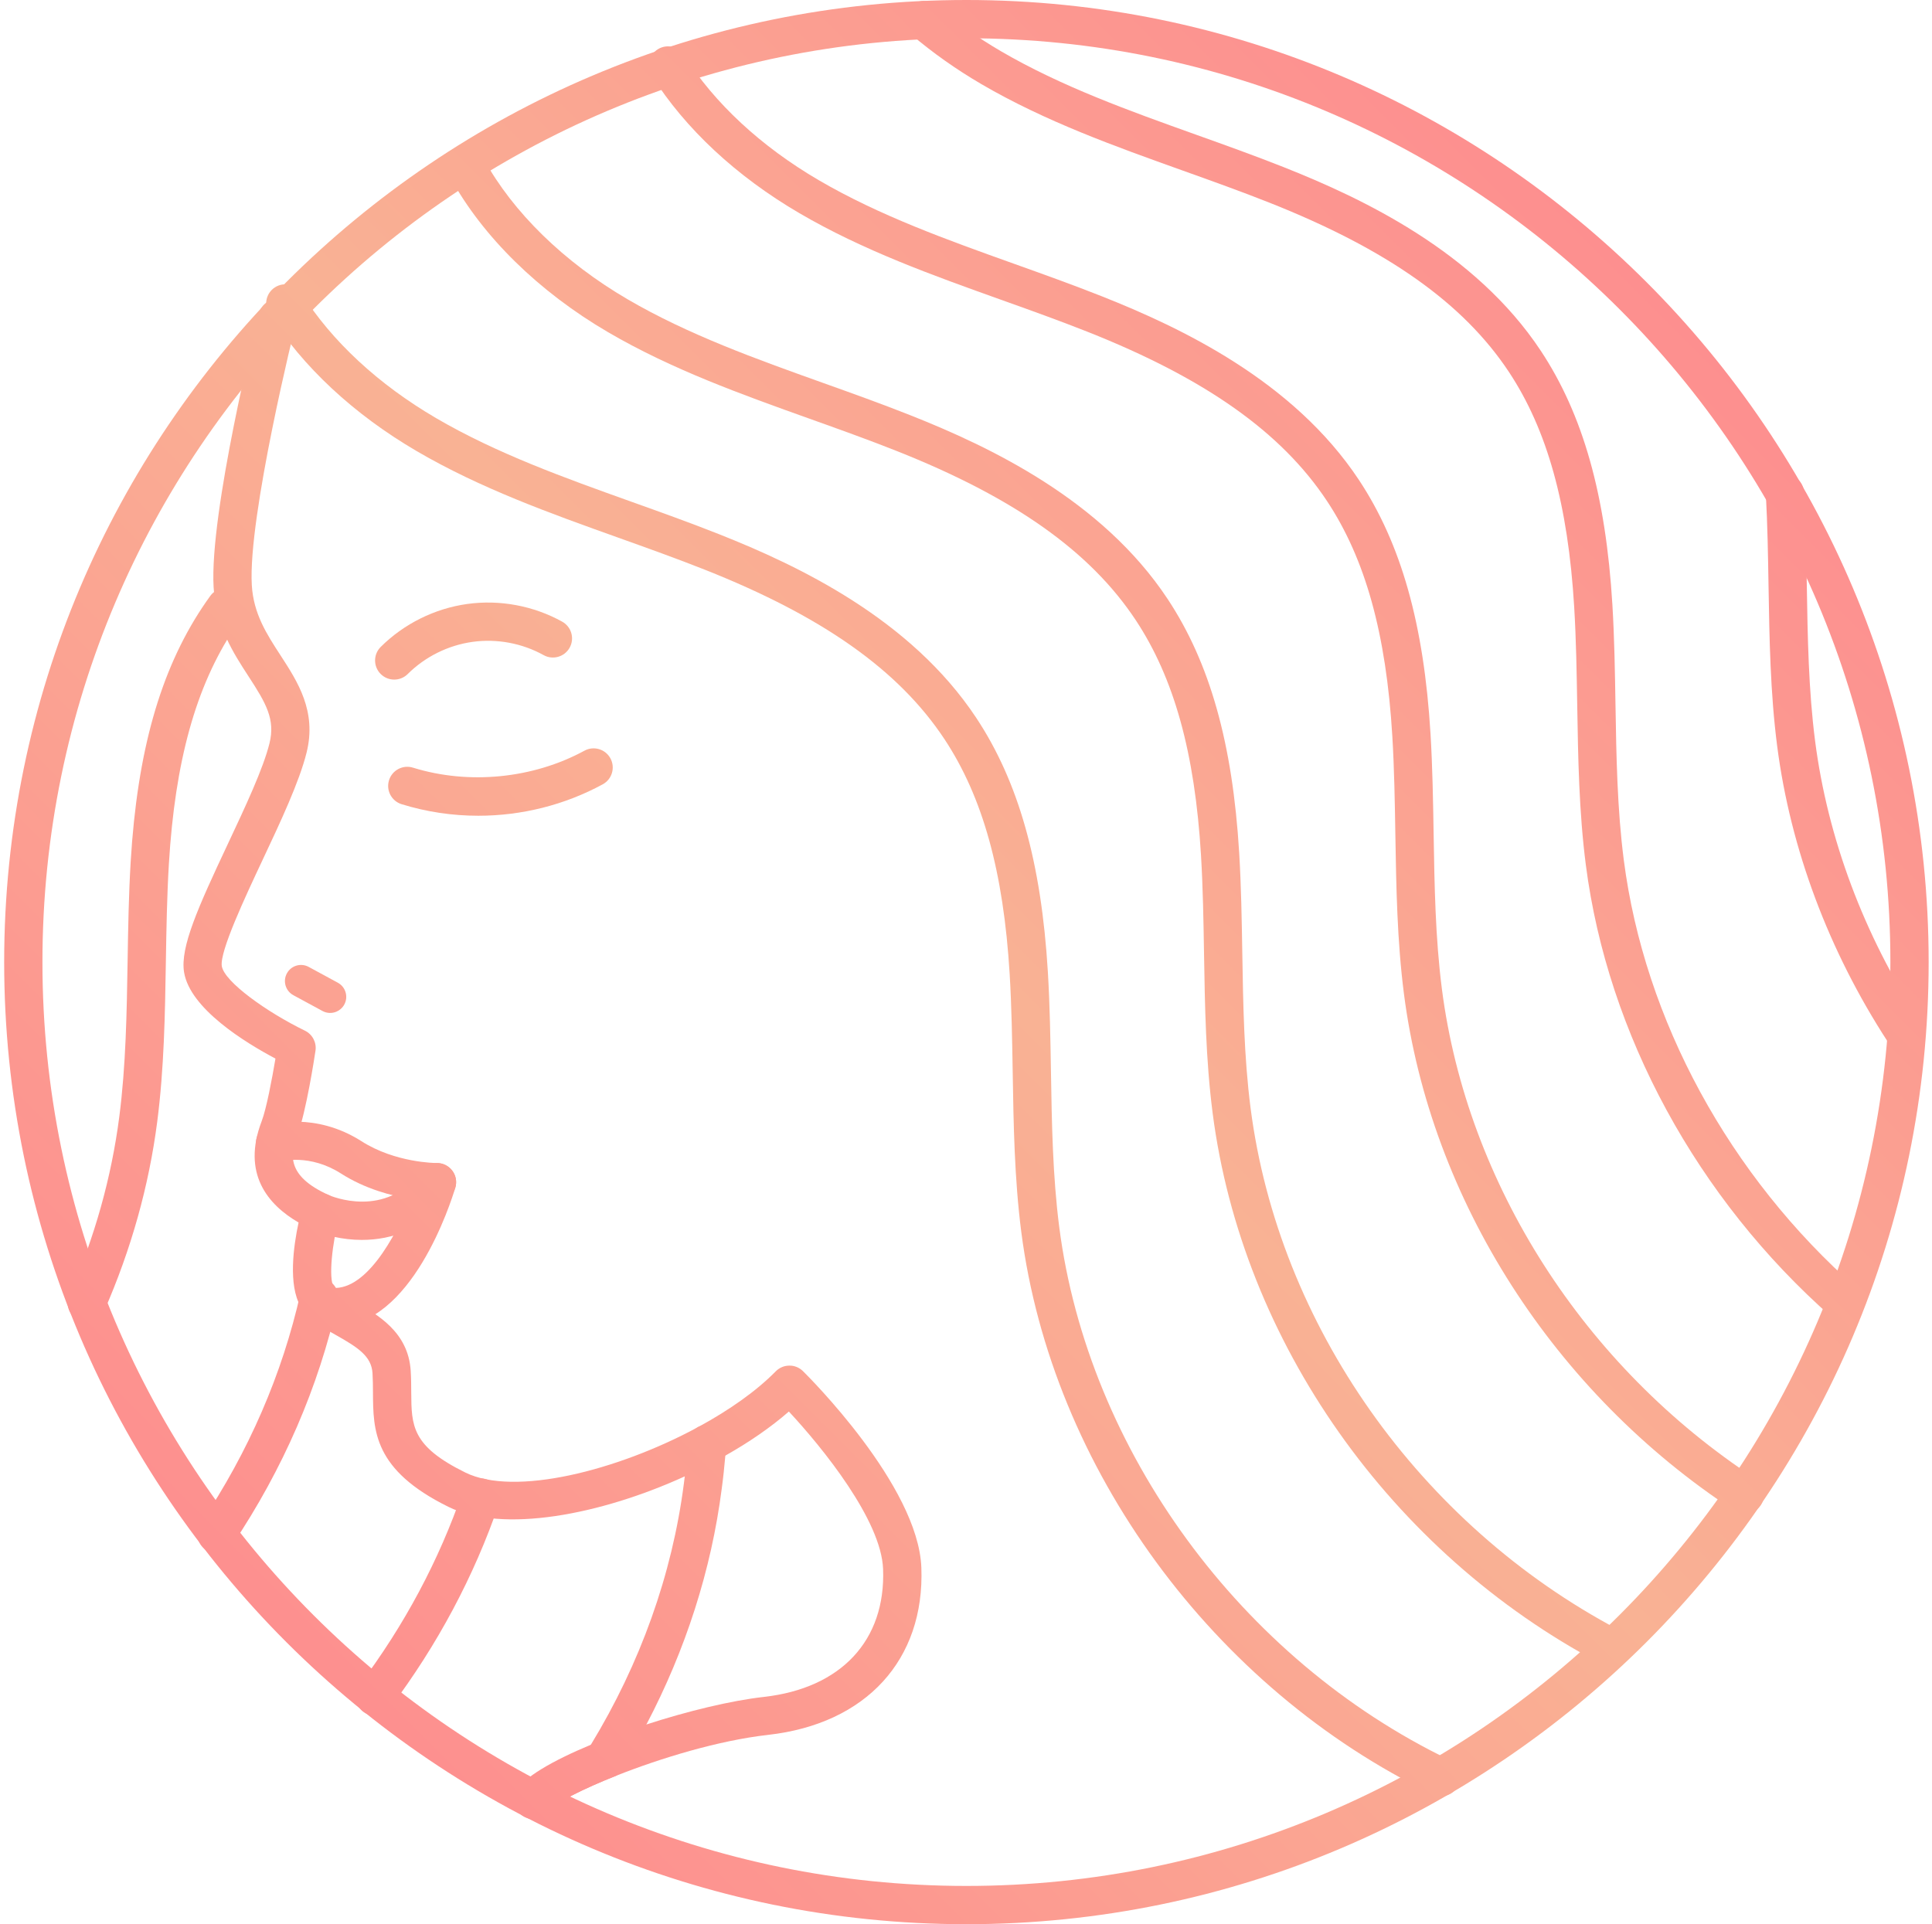<svg width="257" height="256" viewBox="0 0 257 256" fill="none" xmlns="http://www.w3.org/2000/svg">
<path d="M128.554 255.999C57.974 255.999 0.555 198.579 0.555 128C0.555 57.42 57.975 0 128.554 0C199.133 0 256.555 57.421 256.555 128C256.555 198.578 199.134 255.999 128.554 255.999ZM128.554 5.091C60.782 5.091 5.645 60.227 5.645 128C5.645 195.772 60.782 250.908 128.554 250.908C196.327 250.908 251.464 195.772 251.464 128C251.464 60.227 196.327 5.091 128.554 5.091Z" fill="url(#paint0_linear_18_15617)"/>
<path d="M106.801 182.407C106.323 181.939 105.651 181.664 104.999 181.684C104.317 181.684 103.676 181.959 103.197 182.438C100.642 185.044 97.048 187.579 92.975 189.799C92.873 189.84 92.792 189.891 92.71 189.942C82.112 195.643 68.459 199.135 61.902 195.908C54.744 192.385 54.734 189.687 54.704 185.238C54.704 184.321 54.694 183.385 54.632 182.367C54.307 177.195 50.193 174.873 47.19 173.183C46.08 172.552 44.685 171.768 44.39 171.249C43.677 170.017 44.197 165.364 45.113 161.963C45.439 160.762 44.838 159.489 43.708 158.98C38.037 156.425 38.597 153.513 39.564 150.988C40.715 147.984 41.845 140.623 41.967 139.788C42.13 138.689 41.56 137.61 40.562 137.121C35.492 134.657 29.851 130.625 29.505 128.538C29.199 126.604 32.641 119.283 34.911 114.447C37.334 109.305 39.829 103.981 40.786 100.112C42.15 94.624 39.595 90.704 37.344 87.232C35.481 84.371 33.72 81.663 33.496 77.845C32.967 68.723 39.299 43.218 39.371 42.964C39.707 41.6 38.882 40.215 37.518 39.879C36.153 39.533 34.769 40.368 34.433 41.732C34.158 42.811 27.835 68.244 28.416 78.141C28.721 83.302 31.032 86.866 33.078 90.012C35.38 93.545 36.642 95.703 35.848 98.89C35.013 102.27 32.62 107.361 30.309 112.278C26.349 120.698 23.946 126.033 24.485 129.342C25.269 134.199 32.641 138.719 36.642 140.837C36.194 143.505 35.441 147.506 34.809 149.165C32.142 156.129 35.614 160.263 39.717 162.645C39.045 165.771 38.322 170.933 39.981 173.804C40.979 175.525 42.781 176.543 44.695 177.622C47.617 179.271 49.409 180.432 49.552 182.682C49.603 183.558 49.613 184.423 49.613 185.268C49.644 190.328 49.674 195.551 59.642 200.469C66.86 204.032 79.872 201.538 91.092 196.417C92.945 195.562 94.757 194.645 96.488 193.658C99.664 191.866 102.546 189.88 104.938 187.793C109.459 192.65 117.237 202.271 117.471 208.757C117.828 218.235 111.902 224.599 101.619 225.759C97.201 226.258 91.458 227.653 85.991 229.425C83.405 230.249 80.88 231.176 78.599 232.123C73.488 234.251 69.548 236.521 68.652 238.344C68.031 239.606 68.55 241.133 69.813 241.754C70.179 241.927 70.556 242.019 70.943 242.019C71.472 242.019 71.992 241.856 72.419 241.54C72.704 241.337 72.949 241.072 73.132 240.756C74.007 239.82 77.459 238.028 82.071 236.205C87.905 233.904 95.582 231.553 102.189 230.809C115.221 229.343 123.02 220.821 122.562 208.563C122.155 197.628 107.433 183.028 106.801 182.407Z" fill="url(#paint1_linear_18_15617)"/>
<path d="M44.77 134.587C44.187 134.839 43.498 134.831 42.897 134.504L39.023 132.403C37.984 131.839 37.598 130.54 38.162 129.5C38.723 128.46 40.024 128.074 41.064 128.639L44.938 130.74C45.977 131.304 46.363 132.603 45.8 133.643C45.563 134.081 45.195 134.403 44.77 134.587Z" fill="url(#paint2_linear_18_15617)"/>
<path d="M63.626 108.528C60.187 108.528 56.744 108.021 53.425 106.992C52.082 106.575 51.331 105.15 51.748 103.807C52.163 102.464 53.593 101.712 54.933 102.13C62.373 104.436 70.903 103.593 77.748 99.872C78.982 99.2 80.528 99.658 81.2 100.893C81.871 102.129 81.414 103.674 80.179 104.346C75.085 107.114 69.362 108.528 63.626 108.528Z" fill="url(#paint3_linear_18_15617)"/>
<path d="M52.44 90.415C51.787 90.415 51.134 90.165 50.636 89.666C49.644 88.67 49.648 87.058 50.645 86.066C53.741 82.985 57.828 80.956 62.154 80.354C66.478 79.753 70.967 80.588 74.785 82.708C76.016 83.391 76.458 84.94 75.776 86.169C75.094 87.398 73.54 87.84 72.316 87.159C69.456 85.572 66.097 84.945 62.857 85.396C59.616 85.847 56.555 87.367 54.236 89.674C53.74 90.168 53.089 90.415 52.44 90.415Z" fill="url(#paint4_linear_18_15617)"/>
<path d="M44.641 176.457C44.087 176.457 43.518 176.407 42.935 176.302C41.551 176.055 40.63 174.733 40.877 173.349C41.125 171.965 42.452 171.048 43.829 171.291C48.506 172.116 52.605 164.581 54.64 159.505C52.108 159.103 48.584 158.189 45.344 156.117C41.222 153.481 37.443 154.482 37.283 154.525C35.928 154.898 34.532 154.117 34.147 152.777C33.763 151.435 34.519 150.037 35.857 149.639C36.103 149.567 41.942 147.899 48.087 151.83C52.569 154.695 57.9 154.731 58.106 154.731C58.109 154.731 58.111 154.731 58.111 154.731C58.117 154.731 58.125 154.731 58.13 154.731C58.931 154.731 59.685 155.107 60.166 155.748C60.651 156.394 60.8 157.231 60.569 158.005C59.979 159.98 54.745 176.457 44.641 176.457Z" fill="url(#paint5_linear_18_15617)"/>
<path d="M48.137 164.96C45.505 164.96 43.154 164.33 41.599 163.621C40.32 163.038 39.756 161.528 40.34 160.249C40.92 158.973 42.424 158.407 43.702 158.984C44.038 159.134 51.331 162.251 56.075 155.778C56.908 154.645 58.5 154.4 59.633 155.23C60.768 156.062 61.013 157.654 60.182 158.788C56.705 163.529 52.103 164.96 48.137 164.96Z" fill="url(#paint6_linear_18_15617)"/>
<path d="M191.691 238.976C191.32 238.976 190.944 238.895 190.588 238.723C161.389 224.655 139.907 195.29 135.856 163.913C134.942 156.821 134.824 149.618 134.712 142.653C134.641 138.362 134.569 133.923 134.309 129.599C133.487 115.965 130.725 106.023 125.618 98.311C119.561 89.167 109.449 82.017 93.794 75.809C90.001 74.305 86.062 72.898 82.254 71.536C73.245 68.315 63.928 64.983 55.444 60.025C47.05 55.118 40.257 48.792 35.799 41.729C35.049 40.54 35.405 38.969 36.592 38.218C37.781 37.468 39.352 37.821 40.104 39.011C44.127 45.386 50.321 51.133 58.014 55.63C66.089 60.349 75.178 63.599 83.968 66.743C87.816 68.119 91.796 69.541 95.672 71.079C106.159 75.237 121.114 82.294 129.862 95.502C135.484 103.991 138.512 114.729 139.389 129.295C139.657 133.731 139.73 138.226 139.801 142.572C139.912 149.396 140.027 156.454 140.905 163.262C144.74 192.978 165.109 220.798 192.798 234.139C194.065 234.749 194.596 236.27 193.986 237.537C193.548 238.445 192.639 238.976 191.691 238.976Z" fill="url(#paint7_linear_18_15617)"/>
<path d="M214.103 221.618C213.701 221.618 213.295 221.523 212.915 221.322C185.008 206.571 165.234 178.509 161.309 148.09C160.393 141 160.276 133.799 160.163 126.835C160.093 122.542 160.02 118.102 159.76 113.776C158.938 100.141 156.176 90.2 151.069 82.488C145.013 73.344 134.901 66.194 119.245 59.986C115.452 58.482 111.514 57.074 107.706 55.713C98.696 52.491 89.38 49.16 80.897 44.201C71.668 38.807 64.209 31.492 59.895 23.604C59.221 22.37 59.672 20.823 60.907 20.149C62.137 19.474 63.688 19.927 64.361 21.161C68.238 28.25 75.023 34.872 83.466 39.807C91.541 44.526 100.63 47.777 109.42 50.92C113.269 52.296 117.248 53.719 121.123 55.255C131.612 59.414 146.567 66.471 155.313 79.678C160.936 88.168 163.963 98.905 164.841 113.471C165.109 117.909 165.181 122.406 165.253 126.754C165.364 133.577 165.479 140.632 166.358 147.44C170.076 176.246 188.826 202.832 215.294 216.824C216.537 217.48 217.012 219.02 216.354 220.263C215.898 221.125 215.015 221.618 214.103 221.618Z" fill="url(#paint8_linear_18_15617)"/>
<path d="M232.103 201.391C231.624 201.391 231.141 201.256 230.712 200.976C206.72 185.29 190.29 159.602 186.761 132.258C185.846 125.168 185.729 117.968 185.614 111.006C185.544 106.712 185.471 102.272 185.211 97.945C184.389 84.31 181.627 74.369 176.52 66.657C170.464 57.512 160.352 50.362 144.698 44.154C140.905 42.65 136.968 41.242 133.16 39.881C124.149 36.66 114.832 33.328 106.349 28.368C97.954 23.462 91.16 17.135 86.701 10.073C85.952 8.884 86.307 7.312 87.495 6.562C88.683 5.811 90.255 6.165 91.006 7.355C95.031 13.73 101.225 19.476 108.917 23.974C116.993 28.694 126.082 31.944 134.873 35.087C138.721 36.464 142.7 37.886 146.575 39.422C157.063 43.58 172.017 50.638 180.764 63.846C186.387 72.335 189.414 83.073 190.292 97.638C190.56 102.077 190.632 106.574 190.705 110.922C190.816 117.745 190.93 124.799 191.809 131.607C195.149 157.494 210.734 181.833 233.497 196.715C234.673 197.484 235.003 199.061 234.234 200.238C233.747 200.985 232.933 201.391 232.103 201.391Z" fill="url(#paint9_linear_18_15617)"/>
<path d="M245.344 175.87C244.746 175.87 244.147 175.661 243.664 175.236C225.778 159.494 213.855 137.567 210.953 115.076C210.038 107.984 209.921 100.783 209.807 93.818C209.736 89.526 209.664 85.088 209.404 80.763C208.582 67.129 205.82 57.187 200.713 49.475C194.657 40.331 184.545 33.181 168.889 26.974C165.096 25.469 161.158 24.062 157.349 22.699C148.34 19.478 139.023 16.146 130.54 11.188C127.198 9.234 124.068 7.022 121.237 4.614C120.166 3.704 120.035 2.098 120.946 1.026C121.856 -0.047 123.464 -0.175 124.534 0.735C127.14 2.95 130.024 4.988 133.109 6.792C141.185 11.512 150.273 14.761 159.063 17.905C162.912 19.281 166.892 20.705 170.767 22.241C181.256 26.4 196.211 33.457 204.957 46.664C210.58 55.154 213.607 65.891 214.485 80.457C214.752 84.893 214.825 89.389 214.896 93.735C215.008 100.56 215.122 107.617 216.002 114.426C218.748 135.708 230.056 156.48 247.027 171.416C248.083 172.344 248.185 173.953 247.256 175.008C246.754 175.578 246.05 175.87 245.344 175.87Z" fill="url(#paint10_linear_18_15617)"/>
<path d="M253.25 139.753C252.418 139.753 251.602 139.345 251.115 138.595C243.252 126.511 238.165 112.906 236.403 99.251C235.488 92.162 235.371 84.963 235.256 78.002C235.19 73.991 235.123 69.842 234.902 65.798C234.825 64.394 235.9 63.194 237.304 63.117C238.733 63.04 239.909 64.116 239.985 65.519C240.211 69.662 240.28 73.859 240.347 77.919C240.458 84.74 240.572 91.793 241.452 98.599C243.117 111.501 247.934 124.371 255.382 135.819C256.149 136.997 255.815 138.575 254.636 139.341C254.207 139.62 253.726 139.753 253.25 139.753Z" fill="url(#paint11_linear_18_15617)"/>
<path d="M96.599 192.291C96.558 192.75 96.527 193.208 96.487 193.656C96.354 195.183 96.201 196.639 96.008 198.054C94.623 208.867 91.203 219.496 85.99 229.423C84.778 231.724 83.475 233.984 82.07 236.203C77.458 238.026 74.006 239.818 73.131 240.755C72.947 241.07 72.703 241.335 72.418 241.538C72.489 241.172 72.642 240.805 72.886 240.49C74.953 237.782 76.857 234.992 78.598 232.121C85.175 221.318 89.411 209.477 90.968 197.402C91.009 197.077 91.05 196.751 91.091 196.415C91.264 194.979 91.406 193.493 91.518 191.894C91.589 191.059 92.047 190.347 92.709 189.94C92.791 189.889 92.872 189.838 92.974 189.797C93.351 189.614 93.799 189.522 94.257 189.553C95.652 189.665 96.7 190.886 96.599 192.291Z" fill="url(#paint12_linear_18_15617)"/>
<path d="M49.848 228.246C49.315 228.246 48.778 228.08 48.32 227.734C47.197 226.889 46.971 225.293 47.817 224.17C53.794 216.226 58.417 207.56 61.558 198.413C62.013 197.083 63.461 196.371 64.791 196.832C66.12 197.288 66.828 198.736 66.372 200.065C63.059 209.719 58.184 218.859 51.883 227.23C51.384 227.896 50.621 228.246 49.848 228.246Z" fill="url(#paint13_linear_18_15617)"/>
<path d="M28.802 206.636C28.315 206.636 27.823 206.497 27.387 206.205C26.22 205.422 25.906 203.842 26.689 202.673C33.083 193.126 37.552 182.816 39.973 172.028C40.28 170.658 41.64 169.793 43.013 170.101C44.385 170.41 45.248 171.771 44.94 173.142C42.382 184.545 37.664 195.434 30.919 205.506C30.428 206.24 29.622 206.636 28.802 206.636Z" fill="url(#paint14_linear_18_15617)"/>
<path d="M11.545 175.896C11.204 175.896 10.857 175.826 10.524 175.681C9.237 175.116 8.651 173.615 9.214 172.328C12.589 164.627 14.828 156.634 15.869 148.571C16.749 141.764 16.862 134.709 16.974 127.886C17.045 123.538 17.118 119.04 17.386 114.602C18.264 100.037 21.291 89.3 26.913 80.809C27.254 80.294 27.607 79.787 27.967 79.289C28.79 78.148 30.382 77.894 31.521 78.718C32.66 79.541 32.916 81.132 32.093 82.272C31.773 82.713 31.461 83.163 31.158 83.621C26.05 91.333 23.289 101.275 22.467 114.909C22.207 119.236 22.134 123.676 22.064 127.969C21.95 134.932 21.833 142.132 20.917 149.222C19.815 157.766 17.445 166.227 13.877 174.371C13.459 175.325 12.524 175.896 11.545 175.896Z" fill="url(#paint15_linear_18_15617)"/>
<defs>
<linearGradient id="paint0_linear_18_15617" x1="2.722" y1="253.832" x2="242.138" y2="14.416" gradientUnits="userSpaceOnUse">
<stop stop-color="#FF828D"/>
<stop offset="0.528" stop-color="#F9B294"/>
<stop offset="1" stop-color="#FE868E"/>
</linearGradient>
<linearGradient id="paint1_linear_18_15617" x1="-21.344" y1="229.765" x2="218.072" y2="-9.651" gradientUnits="userSpaceOnUse">
<stop stop-color="#FF828D"/>
<stop offset="0.528" stop-color="#F9B294"/>
<stop offset="1" stop-color="#FE868E"/>
</linearGradient>
<linearGradient id="paint2_linear_18_15617" x1="5.12" y1="224.689" x2="109.966" y2="-40.129" gradientUnits="userSpaceOnUse">
<stop stop-color="#FF828D"/>
<stop offset="0.528" stop-color="#F9B294"/>
<stop offset="1" stop-color="#FE868E"/>
</linearGradient>
<linearGradient id="paint3_linear_18_15617" x1="-40.602" y1="210.509" x2="198.814" y2="-28.908" gradientUnits="userSpaceOnUse">
<stop stop-color="#FF828D"/>
<stop offset="0.528" stop-color="#F9B294"/>
<stop offset="1" stop-color="#FE868E"/>
</linearGradient>
<linearGradient id="paint4_linear_18_15617" x1="-50.855" y1="200.252" x2="188.56" y2="-39.163" gradientUnits="userSpaceOnUse">
<stop stop-color="#FF828D"/>
<stop offset="0.528" stop-color="#F9B294"/>
<stop offset="1" stop-color="#FE868E"/>
</linearGradient>
<linearGradient id="paint5_linear_18_15617" x1="-22.969" y1="228.136" x2="216.447" y2="-11.28" gradientUnits="userSpaceOnUse">
<stop stop-color="#FF828D"/>
<stop offset="0.528" stop-color="#F9B294"/>
<stop offset="1" stop-color="#FE868E"/>
</linearGradient>
<linearGradient id="paint6_linear_18_15617" x1="-20.655" y1="230.46" x2="218.76" y2="-8.955" gradientUnits="userSpaceOnUse">
<stop stop-color="#FF828D"/>
<stop offset="0.528" stop-color="#F9B294"/>
<stop offset="1" stop-color="#FE868E"/>
</linearGradient>
<linearGradient id="paint7_linear_18_15617" x1="1.056" y1="252.166" x2="240.472" y2="12.75" gradientUnits="userSpaceOnUse">
<stop stop-color="#FF828D"/>
<stop offset="0.528" stop-color="#F9B294"/>
<stop offset="1" stop-color="#FE868E"/>
</linearGradient>
<linearGradient id="paint8_linear_18_15617" x1="3.864" y1="254.979" x2="243.28" y2="15.563" gradientUnits="userSpaceOnUse">
<stop stop-color="#FF828D"/>
<stop offset="0.528" stop-color="#F9B294"/>
<stop offset="1" stop-color="#FE868E"/>
</linearGradient>
<linearGradient id="paint9_linear_18_15617" x1="6.575" y1="257.685" x2="245.991" y2="18.269" gradientUnits="userSpaceOnUse">
<stop stop-color="#FF828D"/>
<stop offset="0.528" stop-color="#F9B294"/>
<stop offset="1" stop-color="#FE868E"/>
</linearGradient>
<linearGradient id="paint10_linear_18_15617" x1="10.502" y1="261.613" x2="249.918" y2="22.197" gradientUnits="userSpaceOnUse">
<stop stop-color="#FF828D"/>
<stop offset="0.528" stop-color="#F9B294"/>
<stop offset="1" stop-color="#FE868E"/>
</linearGradient>
<linearGradient id="paint11_linear_18_15617" x1="47.831" y1="298.947" x2="287.247" y2="59.531" gradientUnits="userSpaceOnUse">
<stop stop-color="#FF828D"/>
<stop offset="0.528" stop-color="#F9B294"/>
<stop offset="1" stop-color="#FE868E"/>
</linearGradient>
<linearGradient id="paint12_linear_18_15617" x1="24.652" y1="275.761" x2="264.068" y2="36.345" gradientUnits="userSpaceOnUse">
<stop stop-color="#FF828D"/>
<stop offset="0.528" stop-color="#F9B294"/>
<stop offset="1" stop-color="#FE868E"/>
</linearGradient>
<linearGradient id="paint13_linear_18_15617" x1="9.133" y1="260.244" x2="248.55" y2="20.827" gradientUnits="userSpaceOnUse">
<stop stop-color="#FF828D"/>
<stop offset="0.528" stop-color="#F9B294"/>
<stop offset="1" stop-color="#FE868E"/>
</linearGradient>
<linearGradient id="paint14_linear_18_15617" x1="-13.569" y1="237.538" x2="225.847" y2="-1.878" gradientUnits="userSpaceOnUse">
<stop stop-color="#FF828D"/>
<stop offset="0.528" stop-color="#F9B294"/>
<stop offset="1" stop-color="#FE868E"/>
</linearGradient>
<linearGradient id="paint15_linear_18_15617" x1="-51.631" y1="199.484" x2="187.785" y2="-39.932" gradientUnits="userSpaceOnUse">
<stop stop-color="#FF828D"/>
<stop offset="0.528" stop-color="#F9B294"/>
<stop offset="1" stop-color="#FE868E"/>
</linearGradient>
</defs>
</svg>
